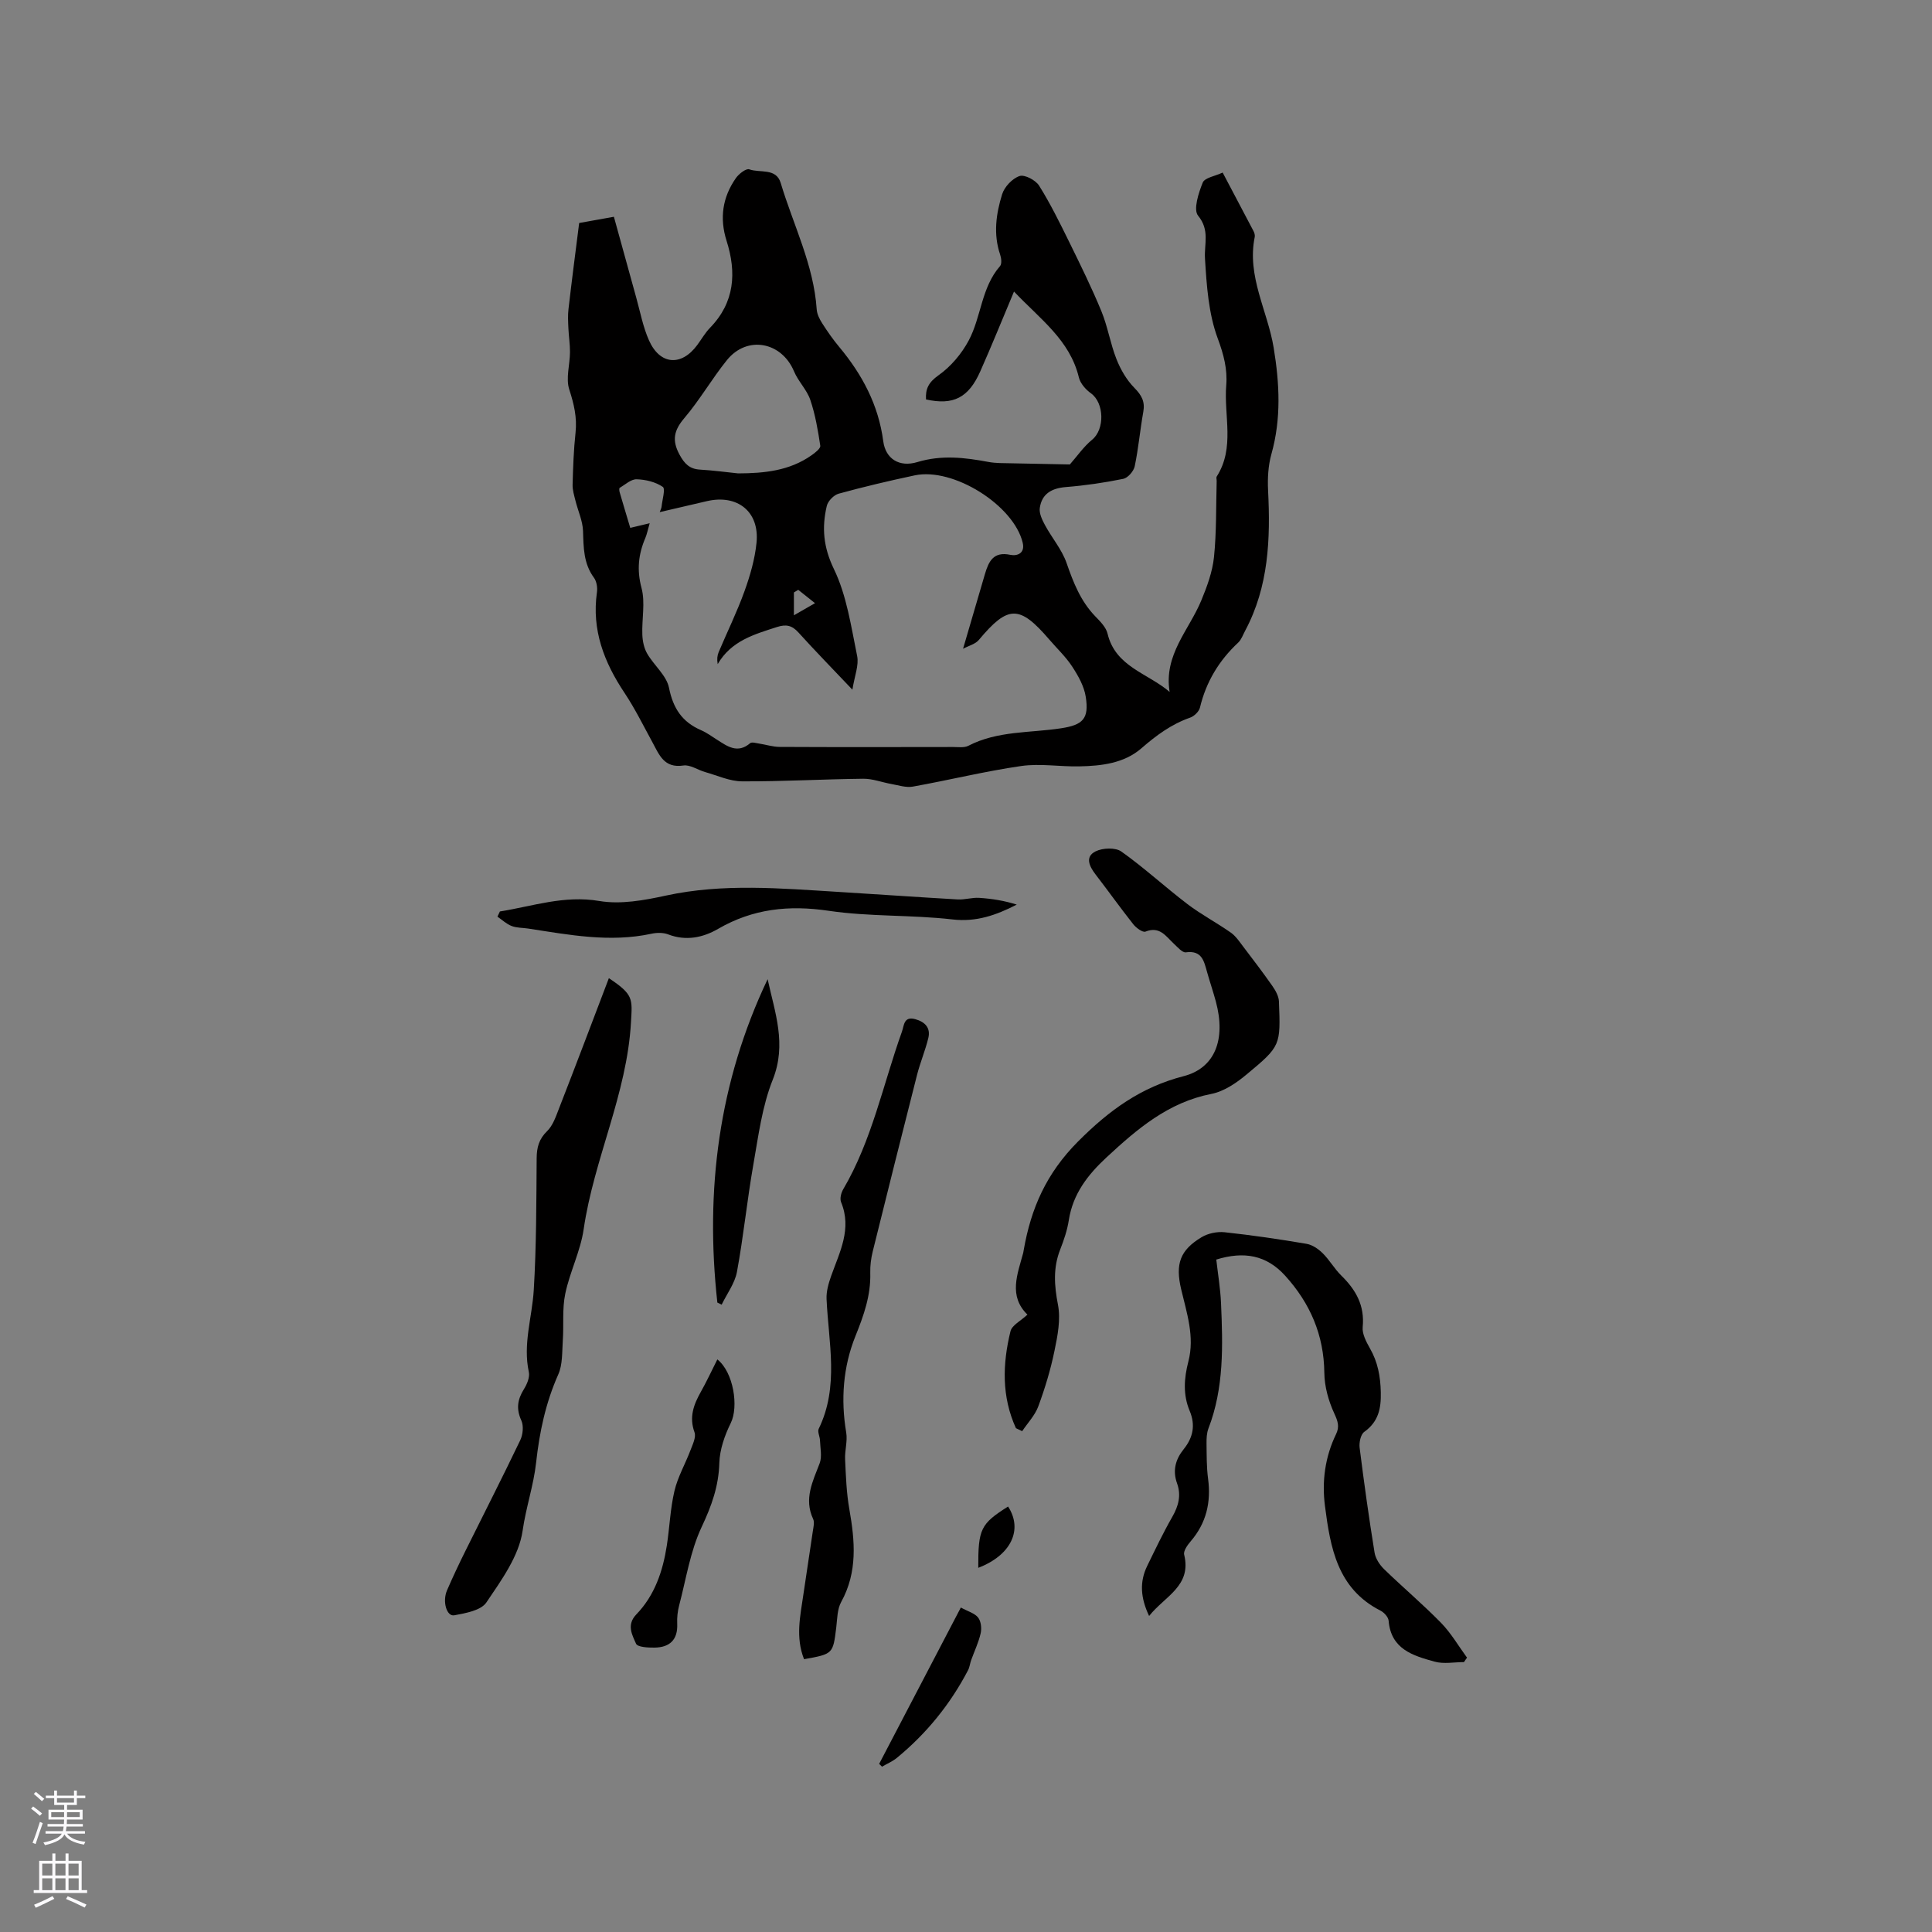 <svg enable-background="new 0 0 400 400" viewBox="0 0 400 400" xmlns="http://www.w3.org/2000/svg"><rect x="0" y="0" width="400" height="400" fill="#808080" stroke="none"/><g fill="#010000"><path d="m119.91 46.17c1.75-.31 4.13-.74 7.19-1.29 1.56 5.66 3.09 11.23 4.64 16.79.82 2.95 1.39 6.02 2.62 8.79 2.27 5.11 6.71 5.44 10 .97.88-1.2 1.63-2.52 2.65-3.57 5.12-5.27 5.5-11.44 3.42-18-1.49-4.7-.84-9.03 1.93-12.99.61-.88 2.13-2.05 2.77-1.81 2.22.8 5.56-.35 6.51 2.83 2.6 8.69 6.83 16.91 7.45 26.17.07.99.59 2.02 1.14 2.88 1.08 1.69 2.24 3.36 3.53 4.9 4.76 5.71 8.12 12 9.11 19.52.48 3.63 3.31 5.44 7.05 4.31 5.01-1.52 9.81-.95 14.73-.03 1.55.29 3.17.24 4.75.28 4.26.1 8.52.17 12.1.24 1.52-1.72 2.86-3.69 4.62-5.13 2.62-2.13 2.52-7.61-.25-9.6-1.08-.77-2.2-2.04-2.5-3.28-1.87-7.77-8.04-12.09-13.43-17.79-2.47 5.88-4.64 11.25-6.99 16.54-2.43 5.47-5.58 7.05-11.23 5.8-.13-2.19.52-3.54 2.6-5.01 2.54-1.79 4.78-4.45 6.25-7.21 2.6-4.89 2.59-10.94 6.47-15.38.41-.46.28-1.65.03-2.38-1.44-4.23-.85-8.45.41-12.5.48-1.54 2.11-3.27 3.6-3.77 1.05-.36 3.33.84 4.05 1.98 2.34 3.73 4.29 7.71 6.24 11.67 2.32 4.73 4.66 9.47 6.66 14.33 1.32 3.2 1.85 6.72 3.13 9.94.85 2.15 2.1 4.31 3.71 5.94 1.49 1.52 2.22 2.83 1.84 4.94-.67 3.75-1 7.57-1.78 11.29-.21 1.02-1.41 2.4-2.37 2.6-3.92.8-7.9 1.38-11.88 1.7-2.94.24-4.97 1.38-5.4 4.31-.17 1.12.49 2.49 1.08 3.58 1.43 2.65 3.49 5.04 4.46 7.83 1.41 4.06 2.91 7.9 5.95 11.05 1.02 1.05 2.23 2.26 2.54 3.59 1.64 6.86 8.27 8.14 12.85 12.05-1.26-7.68 4.02-12.8 6.55-18.92 1.19-2.87 2.31-5.92 2.63-8.97.54-5.22.41-10.5.56-15.76.01-.32-.13-.71.01-.94 3.81-5.97 1.45-12.59 1.97-18.9.27-3.3-.52-6.35-1.75-9.66-1.92-5.15-2.31-10.98-2.65-16.56-.19-3.05 1.04-5.88-1.43-8.89-1.02-1.24.09-4.69.96-6.84.41-1.02 2.55-1.34 4.13-2.08 2.26 4.27 4.33 8.18 6.38 12.1.19.36.33.85.26 1.23-1.67 8.15 2.66 15.28 3.92 22.93 1.22 7.42 1.59 14.69-.47 22.03-.67 2.38-.81 5-.69 7.48.51 10.06.14 19.94-4.75 29.1-.45.83-.77 1.82-1.43 2.44-3.98 3.71-6.65 8.13-7.92 13.45-.2.83-1.2 1.8-2.04 2.09-3.88 1.36-7.01 3.67-10.1 6.36-3.57 3.1-8.27 3.64-12.87 3.73-4.02.08-8.11-.64-12.04-.07-7.52 1.09-14.92 2.92-22.4 4.26-1.4.25-2.97-.28-4.44-.54-1.94-.34-3.88-1.11-5.81-1.09-8.37.09-16.73.58-25.1.54-2.55-.01-5.1-1.21-7.64-1.92-1.53-.43-3.11-1.57-4.51-1.36-4 .6-5-2.21-6.4-4.79-1.88-3.44-3.62-6.98-5.78-10.23-4.24-6.35-6.83-13.04-5.72-20.84.14-.97-.06-2.26-.62-3.02-2.17-2.95-2.15-6.25-2.26-9.67-.07-2.1-1.04-4.16-1.56-6.25-.27-1.1-.63-2.23-.6-3.33.1-3.6.22-7.21.61-10.79.34-3.14-.33-5.94-1.3-8.93-.75-2.31.13-5.13.15-7.73.01-1.65-.26-3.3-.33-4.95-.06-1.33-.14-2.67.02-3.98.67-5.82 1.43-11.64 2.21-17.81zm14.6 62.16c-.41 1.42-.57 2.26-.89 3.03-1.45 3.38-1.8 6.63-.8 10.38.81 3.02.04 6.45.17 9.69.05 1.32.35 2.77 1 3.89 1.41 2.44 4.01 4.53 4.52 7.08.85 4.27 2.74 7.09 6.64 8.78 1.16.5 2.2 1.27 3.27 1.95 2.17 1.38 4.27 2.97 6.89.74.34-.29 1.2-.02 1.81.07 1.44.22 2.87.69 4.3.7 11.98.06 23.96.04 35.93.02 1.05 0 2.28.19 3.13-.25 6.06-3.14 12.78-2.64 19.22-3.63 4.5-.69 5.81-1.97 5.09-6.53-.34-2.18-1.56-4.34-2.8-6.24-1.32-2.02-3.13-3.72-4.72-5.57-6.2-7.23-8.56-7.18-14.6.04-.73.88-2.11 1.21-3.28 1.84 1.63-5.58 3.07-10.53 4.53-15.47.77-2.59 1.74-4.72 5.24-3.98 1.36.29 3.11-.25 2.58-2.5-1.85-7.77-14.38-15.65-22.36-13.95-5.28 1.12-10.54 2.36-15.74 3.79-1 .27-2.22 1.52-2.46 2.53-1.06 4.48-.72 8.54 1.47 13.07 2.66 5.5 3.56 11.9 4.81 17.99.4 1.93-.53 4.13-.98 6.99-4.22-4.45-7.77-8.08-11.17-11.84-1.32-1.46-2.52-1.75-4.42-1.14-4.71 1.52-9.48 2.84-12.3 7.69-.18-1.05-.08-1.81.21-2.5 1.77-4.19 3.79-8.3 5.33-12.57 1.17-3.24 2.16-6.66 2.5-10.07.65-6.42-3.95-10.08-10.29-8.6-3.17.74-6.34 1.48-9.75 2.27.21-.58.35-.84.38-1.11.14-1.43.84-3.73.25-4.12-1.5-1.02-3.56-1.52-5.42-1.57-1.15-.03-2.36 1.1-3.5 1.78-.14.08-.09.6-.01.89.72 2.48 1.47 4.95 2.2 7.39 1.54-.36 2.51-.59 4.02-.96zm18.32-10.32c5.39-.02 10.62-.53 15.19-3.75.74-.52 1.89-1.41 1.81-1.97-.48-3.2-1.03-6.43-2.06-9.48-.71-2.11-2.5-3.83-3.37-5.91-2.57-6.15-9.73-7.51-13.9-2.34-3.12 3.87-5.62 8.25-8.83 12.02-2.16 2.54-2.58 4.6-.98 7.55 1.02 1.88 2.08 2.98 4.26 3.1 2.63.15 5.25.51 7.88.78zm12.44 24.11c-.3.18-.6.36-.9.54v4.73c1.76-1.01 3.07-1.76 4.37-2.51-1.15-.91-2.31-1.83-3.47-2.76z"/><path d="m303.1 344.12c-2.03 0-4.18.43-6.06-.09-4.45-1.23-9.05-2.55-9.54-8.47-.06-.76-.95-1.73-1.71-2.11-8.92-4.54-10.36-13.06-11.47-21.65-.66-5.11.01-10.16 2.3-14.88.76-1.56.36-2.7-.38-4.3-1.19-2.58-2.02-5.56-2.05-8.38-.09-7.85-2.93-14.4-8.11-20.12-3.87-4.27-8.54-5.11-14.26-3.34.34 3.02.85 6.02.98 9.03.38 8.76.64 17.53-2.61 25.95-.36.95-.4 2.06-.39 3.1.03 2.44 0 4.89.32 7.3.64 4.87-.36 9.18-3.61 12.96-.66.77-1.53 1.99-1.34 2.76 1.59 6.5-4.01 8.59-7.26 12.69-1.78-3.76-2.01-7.05-.39-10.37 1.67-3.42 3.31-6.87 5.2-10.17 1.29-2.25 1.86-4.46.98-6.91-.96-2.66-.33-4.97 1.37-7.08 1.95-2.42 2.47-4.99 1.24-7.93-1.41-3.35-1.17-6.77-.27-10.23 1.34-5.15-.34-10.05-1.5-14.98-1.22-5.21-.25-8.06 4.25-10.76 1.32-.79 3.19-1.18 4.73-1.02 5.68.61 11.34 1.44 16.98 2.4 1.2.2 2.45 1.06 3.35 1.95 1.42 1.4 2.43 3.23 3.86 4.63 3.01 2.95 4.86 6.19 4.42 10.65-.14 1.41.74 3.07 1.5 4.41 1.63 2.84 2.17 5.79 2.25 9.07.08 3.42-.49 6.12-3.43 8.23-.75.54-1.09 2.23-.95 3.3.91 7.25 1.92 14.49 3.09 21.7.2 1.22 1.05 2.52 1.96 3.41 3.88 3.76 8.02 7.26 11.8 11.12 2.08 2.13 3.61 4.79 5.38 7.21-.22.29-.42.61-.63.92z"/><path d="m210.34 295.69c-2.98-6.51-2.79-13.3-1.13-20.07.3-1.25 2.11-2.13 3.51-3.44-3.97-3.87-2.07-8.35-.87-12.8.05-.2.07-.42.11-.63 1.51-8.59 4.65-15.8 11.24-22.42 6.49-6.51 13.07-11.26 21.85-13.52 6.46-1.66 8.81-7.56 6.68-15.45-.55-2.04-1.24-4.05-1.81-6.08-.64-2.26-1.05-4.57-4.4-4.11-.73.1-1.71-1.07-2.47-1.77-1.66-1.54-2.93-3.71-5.89-2.52-.56.23-1.92-.76-2.51-1.5-2.69-3.4-5.21-6.94-7.86-10.38-1.28-1.67-2.19-3.64.05-4.74 1.46-.72 4.1-.83 5.32.04 4.74 3.36 9.04 7.34 13.67 10.87 2.85 2.17 6.06 3.85 9 5.92 1.05.74 1.82 1.92 2.62 2.97 2.02 2.65 4.04 5.3 5.95 8.03.67.96 1.35 2.15 1.39 3.25.35 9.13.39 9.23-6.69 15.11-2.11 1.76-4.68 3.52-7.29 4.03-8.92 1.74-15.35 7.24-21.68 13.11-3.9 3.61-6.99 7.57-7.84 13.01-.32 2.07-1.01 4.12-1.78 6.08-1.5 3.8-1.24 7.47-.47 11.45.59 3.03-.07 6.42-.72 9.54-.8 3.9-1.97 7.76-3.35 11.5-.69 1.87-2.2 3.43-3.34 5.14-.44-.21-.87-.42-1.29-.62z"/><path d="m126.06 202.52c5.15 3.42 4.85 4.27 4.58 9.09-.82 14.89-7.68 28.34-9.8 42.9-.66 4.54-2.87 8.83-3.81 13.35-.66 3.14-.28 6.49-.51 9.74-.16 2.35-.02 4.91-.94 6.97-2.61 5.88-3.88 11.87-4.59 18.29-.51 4.66-2.1 9.24-2.79 14.07-.75 5.23-4.39 10.23-7.5 14.84-1.12 1.66-4.29 2.22-6.64 2.66-1.58.3-2.51-2.84-1.51-5.17 1.22-2.81 2.53-5.59 3.9-8.34 3.76-7.59 7.62-15.12 11.27-22.76.55-1.15.72-2.95.22-4.06-1.11-2.41-.8-4.36.54-6.5.63-1.01 1.24-2.46 1.01-3.53-1.26-5.8.68-11.33 1.02-16.98.55-9.08.53-18.19.6-27.29.02-2.25.47-3.97 2.17-5.62 1.19-1.16 1.81-3.01 2.44-4.64 3.48-8.92 6.86-17.88 10.34-27.02z"/><path d="m166.47 343.52c-1.8-4.56-.78-8.95-.15-13.32.63-4.4 1.34-8.8 1.97-13.2.12-.83.38-1.83.06-2.51-1.95-4.18-.08-7.76 1.35-11.53.53-1.39.12-3.16.07-4.75-.03-.81-.56-1.79-.26-2.4 4.26-8.76 2.02-17.86 1.62-26.88-.07-1.57.42-3.24.95-4.75 1.76-4.96 4.34-9.75 2.06-15.28-.3-.72 0-1.92.43-2.66 5.98-10.18 8.25-21.72 12.17-32.66.45-1.26.36-3.21 2.72-2.58 2.03.55 3.25 1.78 2.74 3.91-.62 2.56-1.66 5.01-2.32 7.57-3.11 12.21-6.17 24.43-9.2 36.66-.35 1.43-.54 2.94-.5 4.41.13 4.66-1.34 8.78-3.08 13.1-2.53 6.29-3.06 13.09-1.9 19.94.3 1.79-.32 3.72-.23 5.57.16 3.45.28 6.93.88 10.31 1.16 6.59 1.73 12.99-1.69 19.2-.82 1.49-.81 3.48-1.02 5.26-.68 5.5-.65 5.51-6.67 6.59z"/><path d="m103.5 188.71c6.8-1.09 13.31-3.4 20.58-2.17 4.42.75 9.29-.14 13.79-1.12 11.9-2.58 23.8-1.48 35.73-.76 8.23.5 16.46 1.09 24.7 1.56 1.46.08 2.95-.42 4.41-.33 2.62.17 5.23.58 7.8 1.4-4.29 2.2-8.39 3.64-13.3 3.07-8.5-.98-17.18-.54-25.63-1.79-8.24-1.22-15.69-.44-22.92 3.75-3.12 1.81-6.65 2.55-10.34 1.13-1.02-.39-2.35-.37-3.44-.13-8.61 1.86-17.05.23-25.51-1.07-1.15-.18-2.38-.12-3.44-.53-1.07-.41-1.97-1.27-2.94-1.94.16-.35.33-.71.51-1.07z"/><path d="m148.52 269.68c-2.56-23.22.26-45.61 10.41-66.95 1.49 6.88 4 13.43 1.06 20.81-2.2 5.5-2.97 11.62-4.01 17.53-1.3 7.39-2.04 14.88-3.4 22.25-.44 2.38-2.08 4.54-3.17 6.8-.3-.15-.6-.3-.89-.44z"/><path d="m148.52 281.45c3.37 2.67 4.44 9.81 2.78 13.17-1.26 2.55-2.29 5.49-2.37 8.29-.14 4.8-1.6 8.86-3.64 13.19-2.38 5.04-3.24 10.82-4.68 16.29-.32 1.21-.46 2.52-.4 3.78.15 3.35-1.57 4.91-4.71 4.95-1.32.02-3.5-.1-3.81-.8-.81-1.84-2.02-3.92.06-6.08 3.81-3.95 5.49-8.96 6.31-14.27.58-3.76.71-7.61 1.58-11.3.68-2.89 2.24-5.57 3.3-8.38.46-1.21 1.22-2.73.85-3.75-1.15-3.16-.17-5.74 1.32-8.39 1.18-2.09 2.2-4.3 3.41-6.7z"/><path d="m198.93 332.82c1.49.82 2.88 1.18 3.58 2.08.6.77.76 2.22.53 3.24-.43 1.91-1.3 3.71-1.97 5.57-.25.69-.31 1.46-.65 2.1-3.68 7.04-8.59 13.09-14.72 18.13-.91.75-2.06 1.23-3.09 1.83-.2-.19-.39-.39-.59-.58 5.57-10.65 11.13-21.29 16.91-32.37z"/><path d="m202.54 324.6c-.03-8.05.48-9.09 6.17-12.69 3.12 4.79.64 10.08-6.17 12.69z"/></g><path d="m6.44 374.46.42-.45c.65.47 1.27.95 1.85 1.44l-.45.49c-.65-.56-1.25-1.06-1.82-1.48m.93 7.33-.63-.26c.55-1.36 1.05-2.8 1.52-4.33.19.1.38.19.59.27-.46 1.29-.95 2.73-1.48 4.32m-.38-10.38.44-.42c.43.34 1.01.82 1.74 1.44l-.49.49c-.53-.51-1.09-1.01-1.69-1.51m2.5.35h1.72v-1.04h.59v1.04h3.52v-1.04h.59v1.04h1.75v.53h-1.75v1.42h-2.03v.97h3.22v2.03h-3.24c0 .35-.01.66-.03.93h3.32v.53h-3.37c-.03.27-.08.58-.15.94h3.96v.53h-3.71c.67.92 1.93 1.48 3.79 1.68-.13.24-.23.44-.29.59-2.13-.38-3.48-1.08-4.04-2.12-.43.97-1.77 1.72-4.03 2.23-.09-.19-.2-.37-.33-.55 2.1-.42 3.37-1.03 3.81-1.83h-3.36v-.53h3.58c.08-.29.13-.61.16-.94h-3.33v-.53h3.39c.02-.27.04-.58.04-.93h-3.23v-2.03h3.25v-.97h-2.07v-1.42h-1.73zm1.12 3.44v1h2.65c.01-.3.02-.44.01-.4v-.25-.35zm1.19-2h3.52v-.91h-3.52zm4.71 2h-2.63v.59c0 .15-.01.28-.01.4h2.64z" fill="#fbfafc"/><path d="m13.56 383.74h.63v1.52h2.72v6.07h1.13v.6h-11.06v-.6h1.13v-6.07h2.73v-1.52h.63v1.52h2.1v-1.52zm-2.69 8.83.38.56c-1.24.63-2.53 1.25-3.85 1.85-.1-.21-.21-.42-.34-.63 1.36-.55 2.63-1.15 3.81-1.78m-2.13-4.27h2.1v-2.45h-2.1zm0 3.04h2.1v-2.46h-2.1zm2.72-3.04h2.1v-2.45h-2.1zm0 3.04h2.1v-2.46h-2.1zm6.07 3.6c-1.41-.71-2.7-1.3-3.86-1.78l.35-.56c1.45.62 2.75 1.19 3.88 1.72zm-1.25-9.09h-2.1v2.45h2.1zm-2.09 5.49h2.1v-2.46h-2.1z" fill="#fbfafc"/></svg>